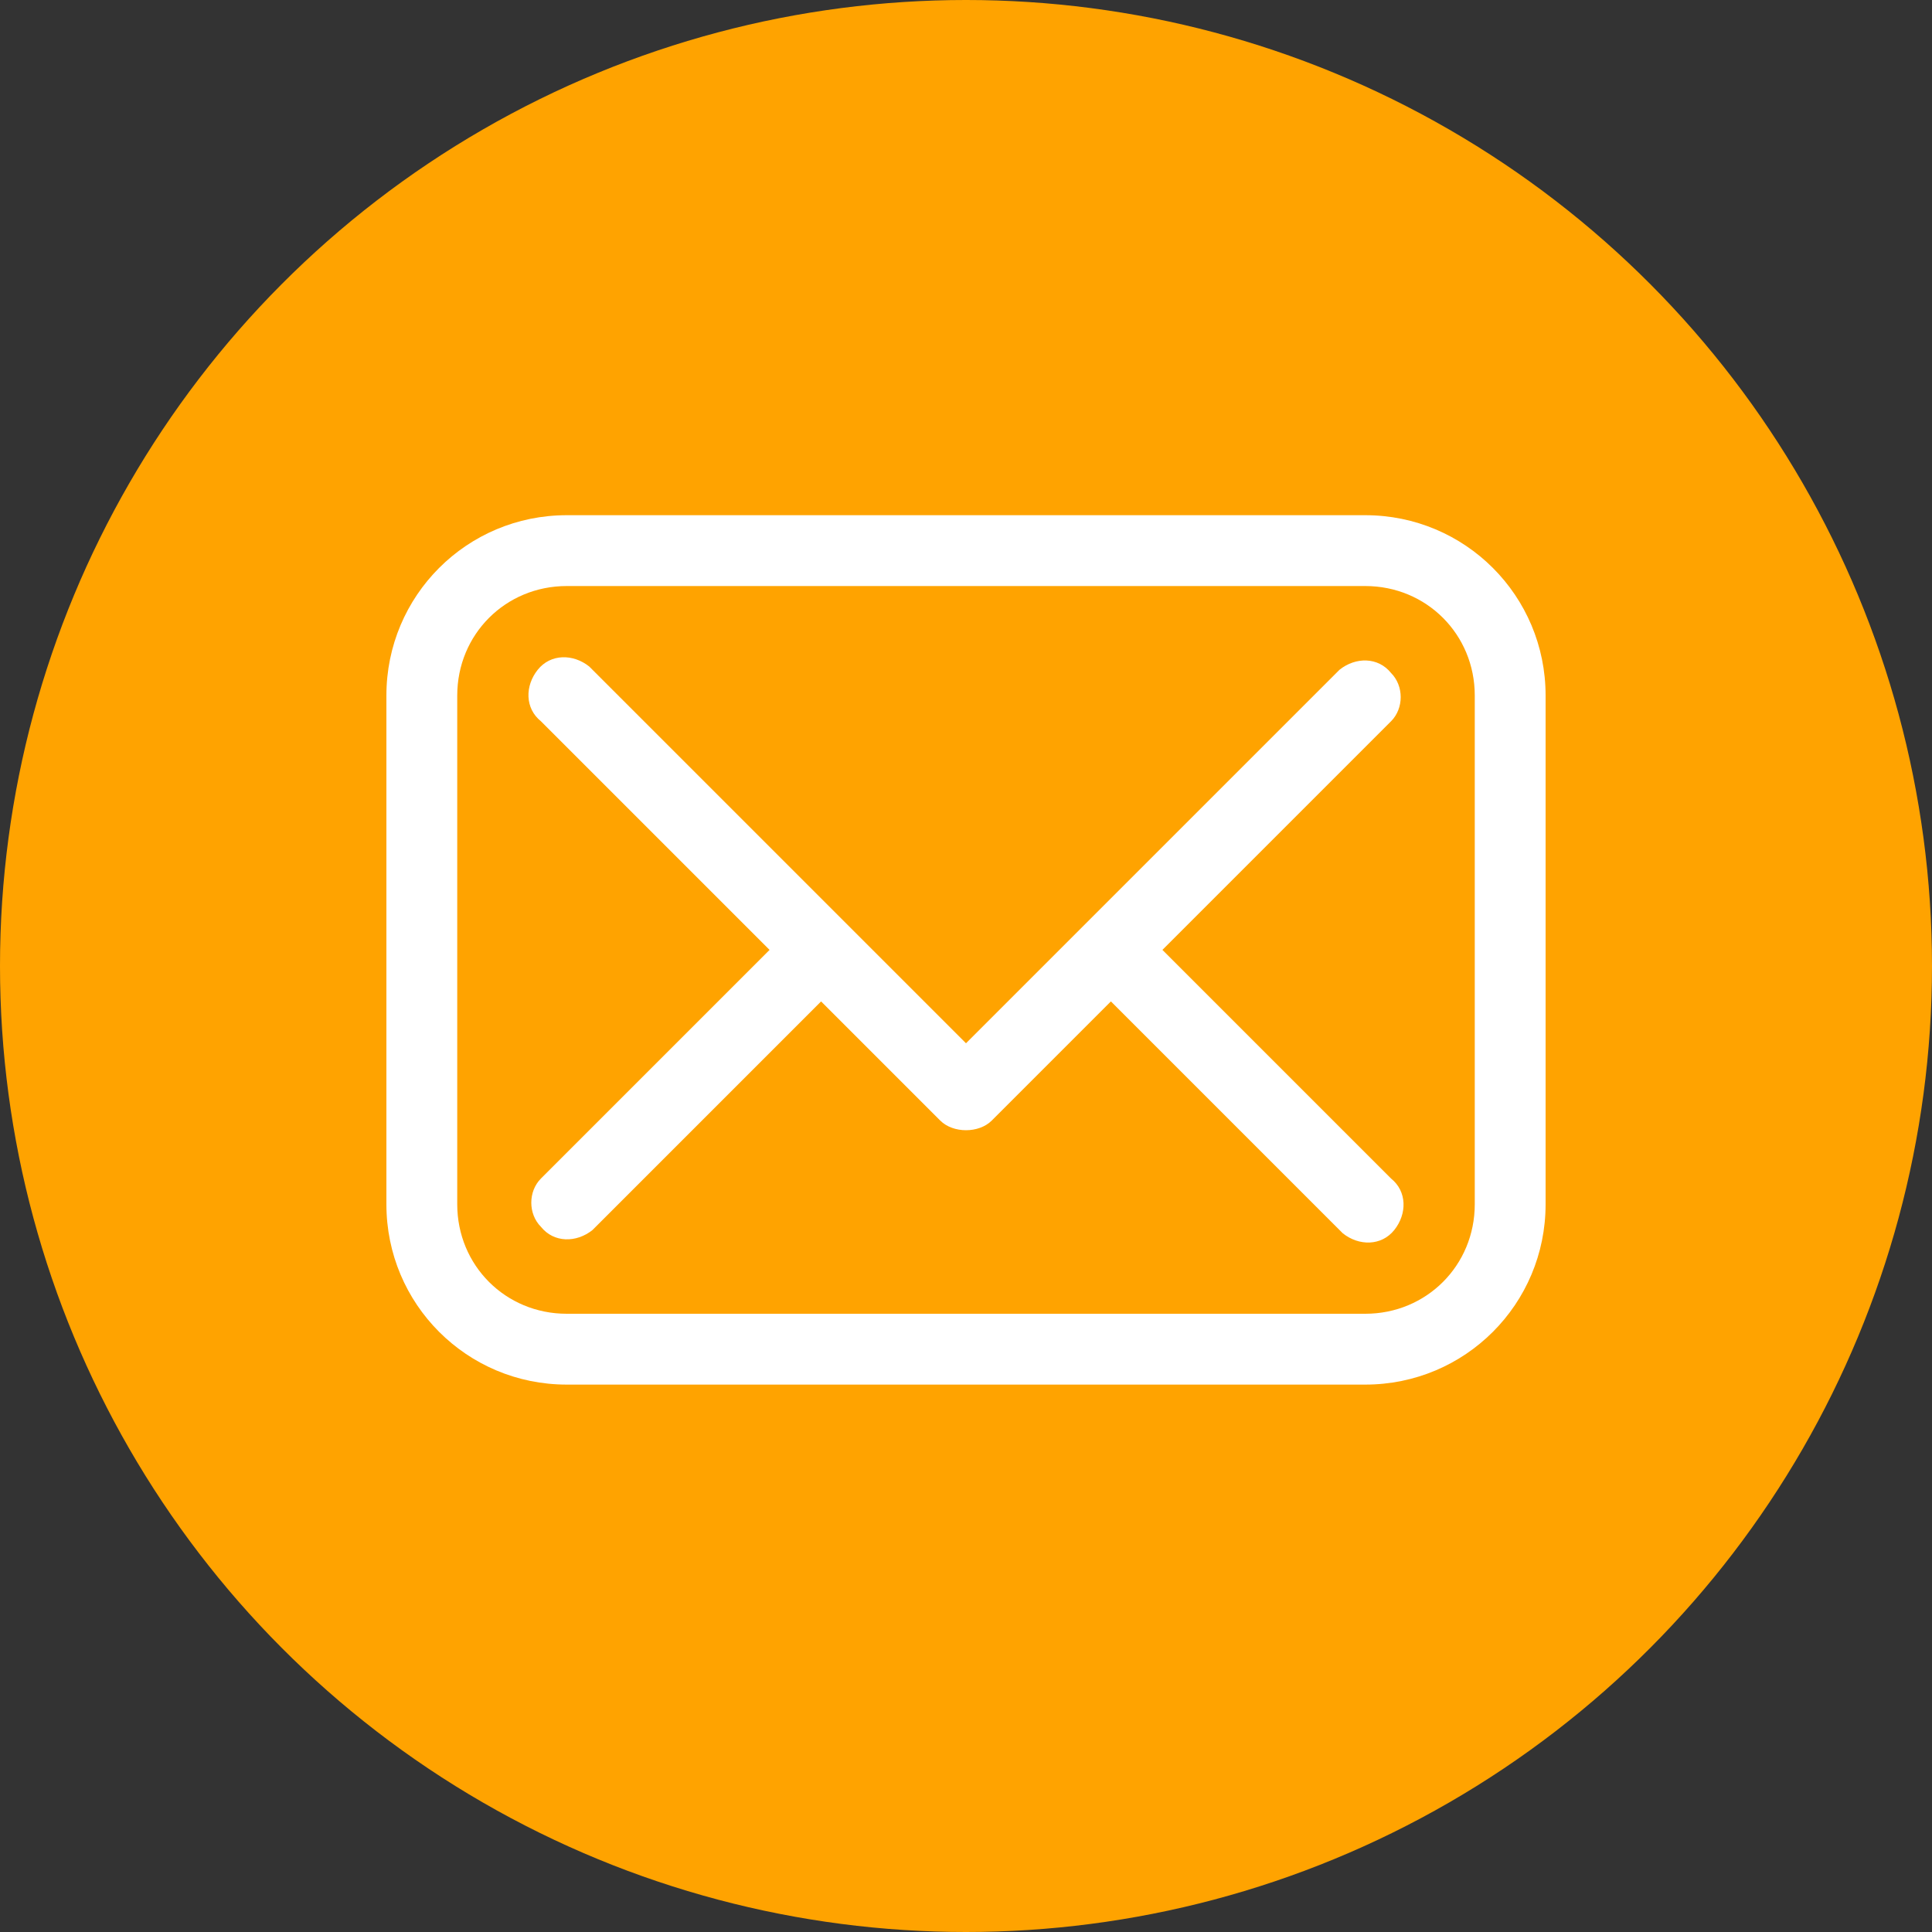 <?xml version="1.0" encoding="utf-8"?>
<!-- Generator: Adobe Illustrator 27.0.1, SVG Export Plug-In . SVG Version: 6.00 Build 0)  -->
<svg version="1.1" id="Ebene_1" xmlns="http://www.w3.org/2000/svg" xmlns:xlink="http://www.w3.org/1999/xlink" x="0px" y="0px"
	 viewBox="0 0 60 60" style="enable-background:new 0 0 60 60;" xml:space="preserve">
<rect x="0" y="0" width="60" height="60" fill="#333333" stroke="none"/>
<style type="text/css">
	.st0{fill:#FFA300;}
	.st1{fill:#FFFFFF;}
</style>
<circle id="Ellipse_35" class="st0" cx="30" cy="30" r="30"/>
<path class="st1" d="M42.4,16H17.6c-3.1,0-5.6,2.5-5.6,5.6v15.8c0,3.1,2.5,5.6,5.6,5.6h24.8c3.1,0,5.6-2.5,5.6-5.6V21.6
	C48,18.5,45.5,16,42.4,16z M45.8,37.4c0,1.9-1.5,3.4-3.4,3.4H17.6c-1.9,0-3.4-1.5-3.4-3.4V21.6c0-1.9,1.5-3.4,3.4-3.4h24.8
	c1.9,0,3.4,1.5,3.4,3.4V37.4z"/>
<path class="st1" d="M43.2,22.4l-7.1,7.1l7.1,7.1c0.5,0.4,0.5,1.1,0.1,1.6c-0.4,0.5-1.1,0.5-1.6,0.1c0,0,0,0-0.1-0.1l-7.1-7.1
	l-3.7,3.7c-0.4,0.4-1.2,0.4-1.6,0c0,0,0,0,0,0l-3.7-3.7l-7.1,7.1c-0.5,0.4-1.2,0.4-1.6-0.1c-0.4-0.4-0.4-1.1,0-1.5l7.1-7.1l-7.1-7.1
	c-0.5-0.4-0.5-1.1-0.1-1.6s1.1-0.5,1.6-0.1c0,0,0,0,0.1,0.1L30,32.4l11.6-11.6c0.5-0.4,1.2-0.4,1.6,0.1C43.6,21.3,43.6,22,43.2,22.4
	z"/>
</svg>
